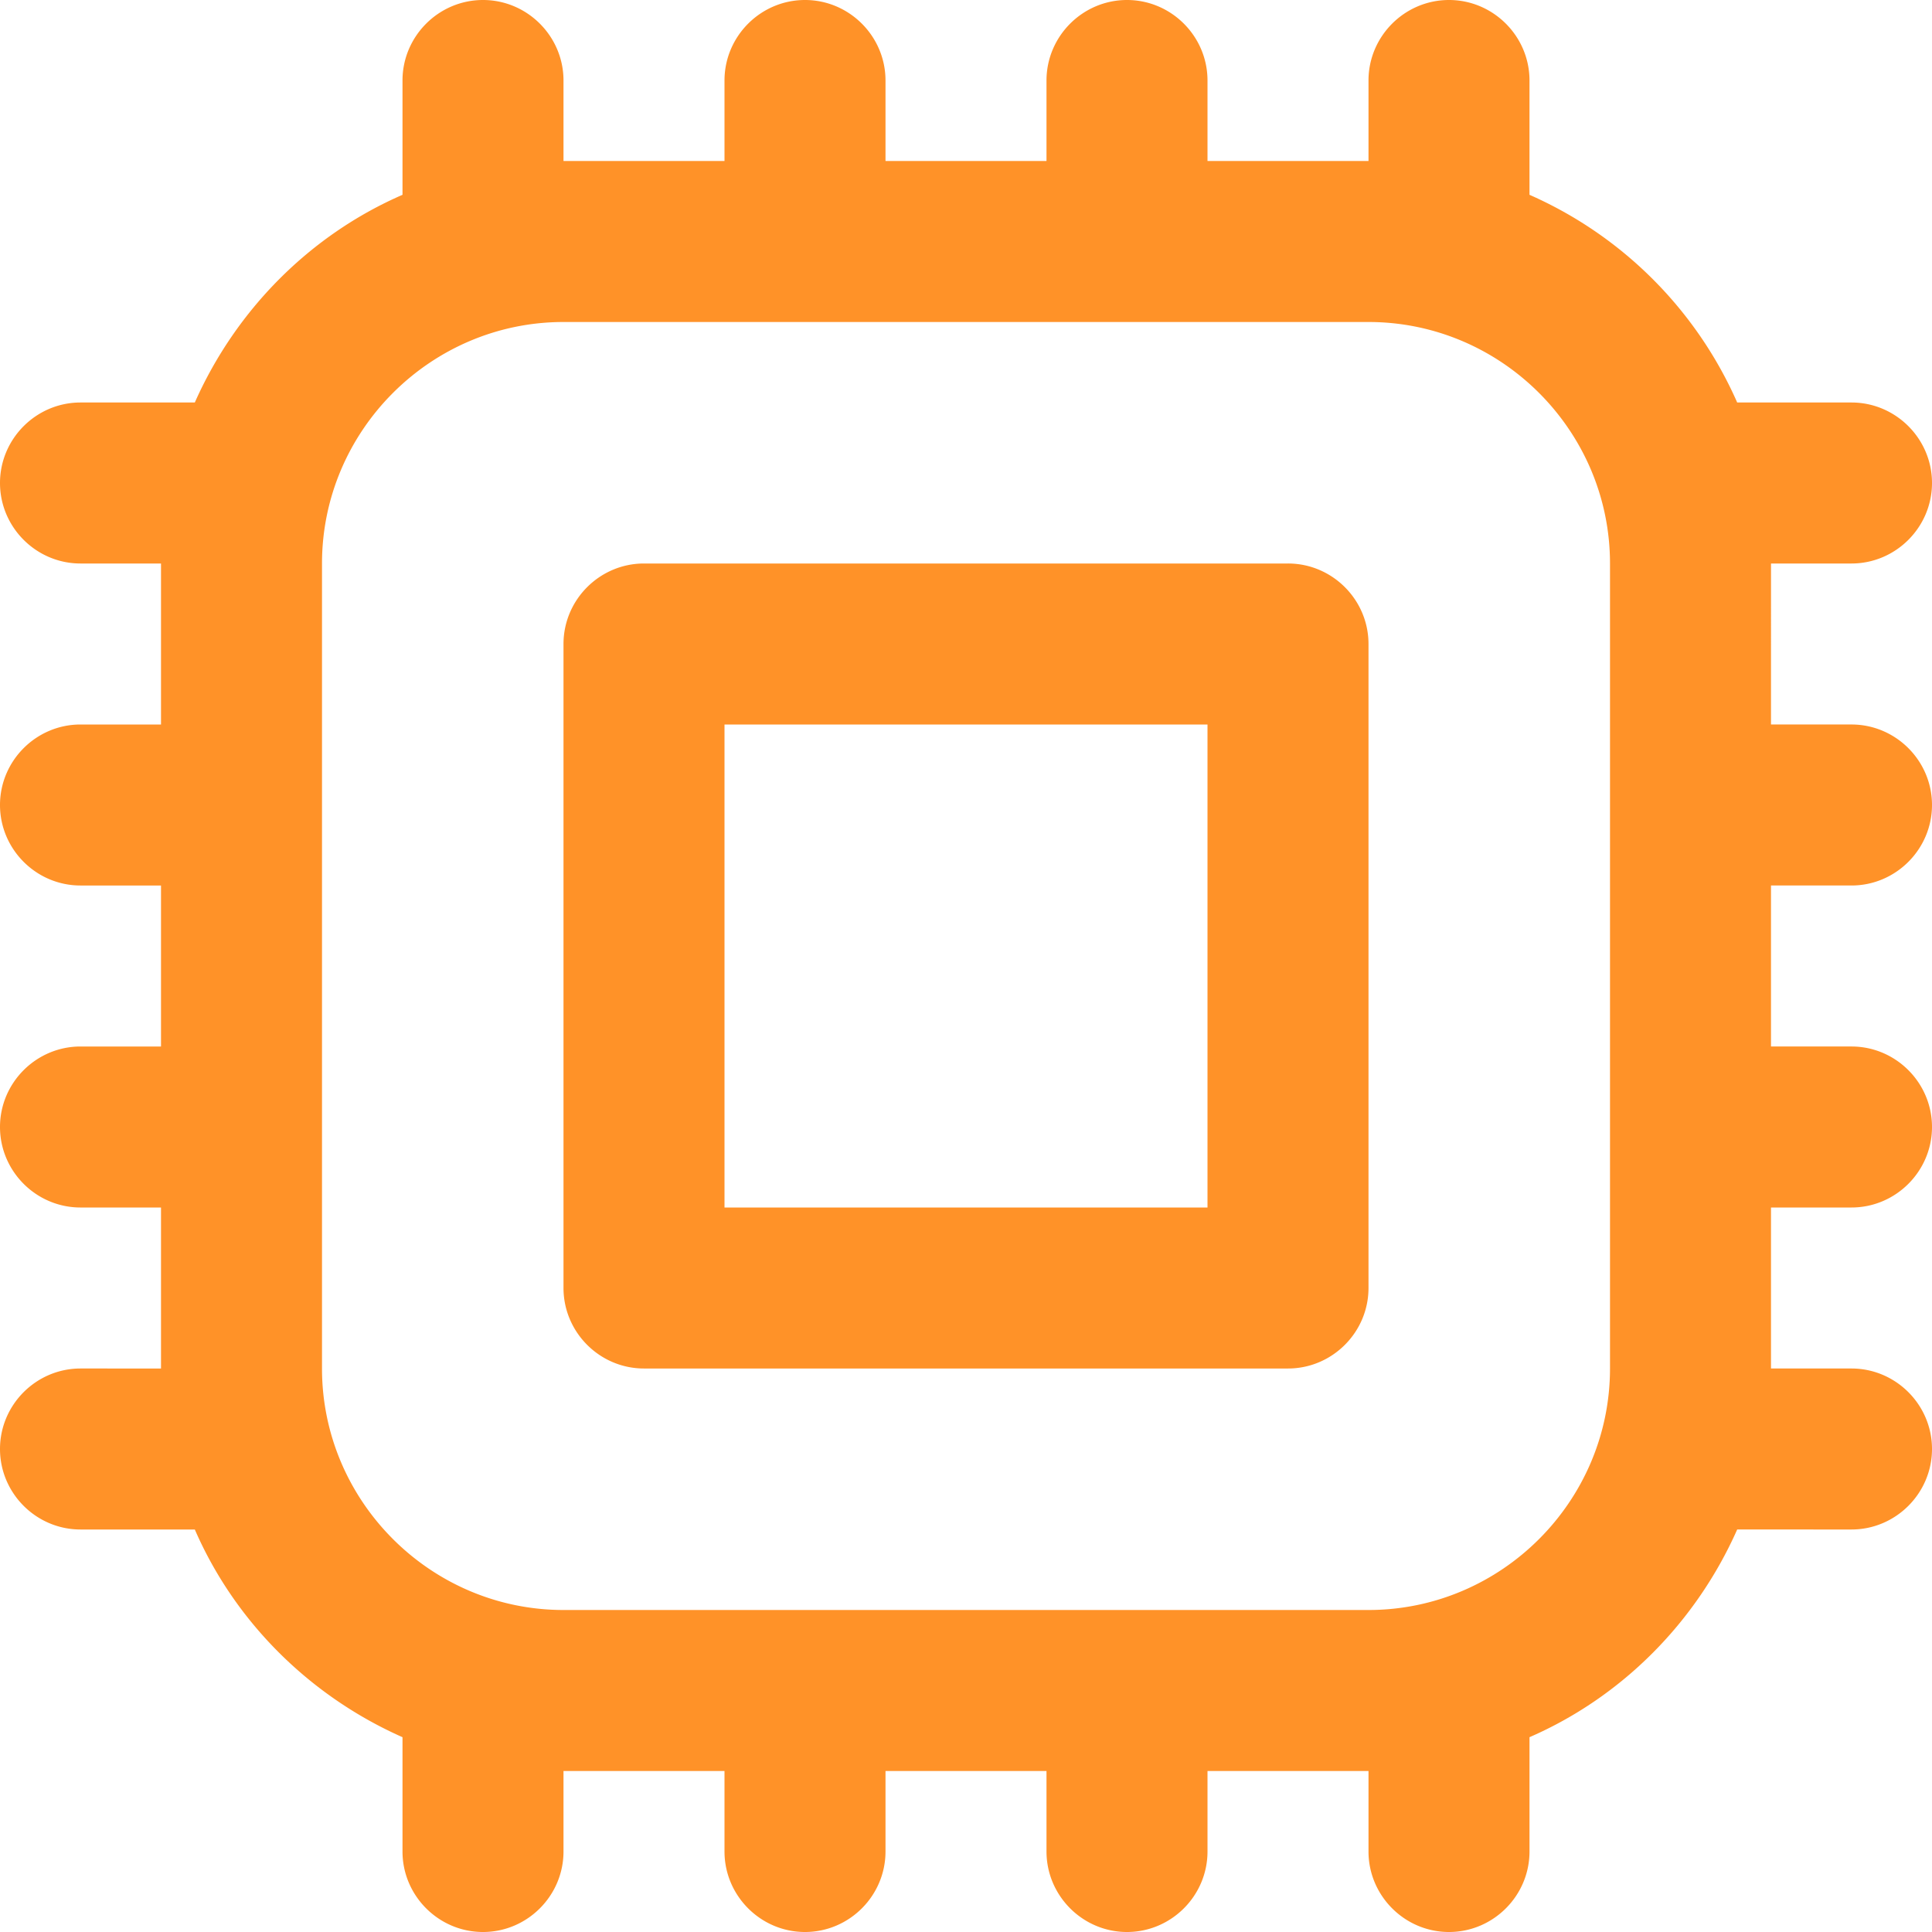 <svg xmlns="http://www.w3.org/2000/svg" version="1.1" xmlns:xlink="http://www.w3.org/1999/xlink" width="512" height="512" x="0" y="0" viewBox="0 0 24 24" style="enable-background:new 0 0 512 512" xml:space="preserve" class=""><g transform="matrix(1,0,0,1,3.552713678800501e-15,3.552713678800501e-15)"><path d="M16 7H8c-.55 0-1 .45-1 1v8c0 .55.45 1 1 1h8c.55 0 1-.45 1-1V8c0-.55-.45-1-1-1Zm-1 8H9V9h6v6Zm8-4c.55 0 1-.45 1-1s-.45-1-1-1h-1V7h1c.55 0 1-.45 1-1s-.45-1-1-1h-1.42A5.036 5.036 0 0 0 19 2.42V1c0-.55-.45-1-1-1s-1 .45-1 1v1h-2V1c0-.55-.45-1-1-1s-1 .45-1 1v1h-2V1c0-.55-.45-1-1-1S9 .45 9 1v1H7V1c0-.55-.45-1-1-1S5 .45 5 1v1.42C3.85 2.92 2.93 3.85 2.42 5H1c-.55 0-1 .45-1 1s.45 1 1 1h1v2H1c-.55 0-1 .45-1 1s.45 1 1 1h1v2H1c-.55 0-1 .45-1 1s.45 1 1 1h1v2H1c-.55 0-1 .45-1 1s.45 1 1 1h1.42c.5 1.15 1.43 2.07 2.58 2.58V23c0 .55.45 1 1 1s1-.45 1-1v-1h2v1c0 .55.45 1 1 1s1-.45 1-1v-1h2v1c0 .55.45 1 1 1s1-.45 1-1v-1h2v1c0 .55.45 1 1 1s1-.45 1-1v-1.42c1.15-.5 2.07-1.43 2.58-2.58H23c.55 0 1-.45 1-1s-.45-1-1-1h-1v-2h1c.55 0 1-.45 1-1s-.45-1-1-1h-1v-2h1Zm-6 9H7c-1.65 0-3-1.35-3-3V7c0-1.65 1.35-3 3-3h10c1.65 0 3 1.35 3 3v10c0 1.65-1.35 3-3 3Z" fill="#ff9228" opacity="1" data-original="#000000" class=""></path></g></svg>